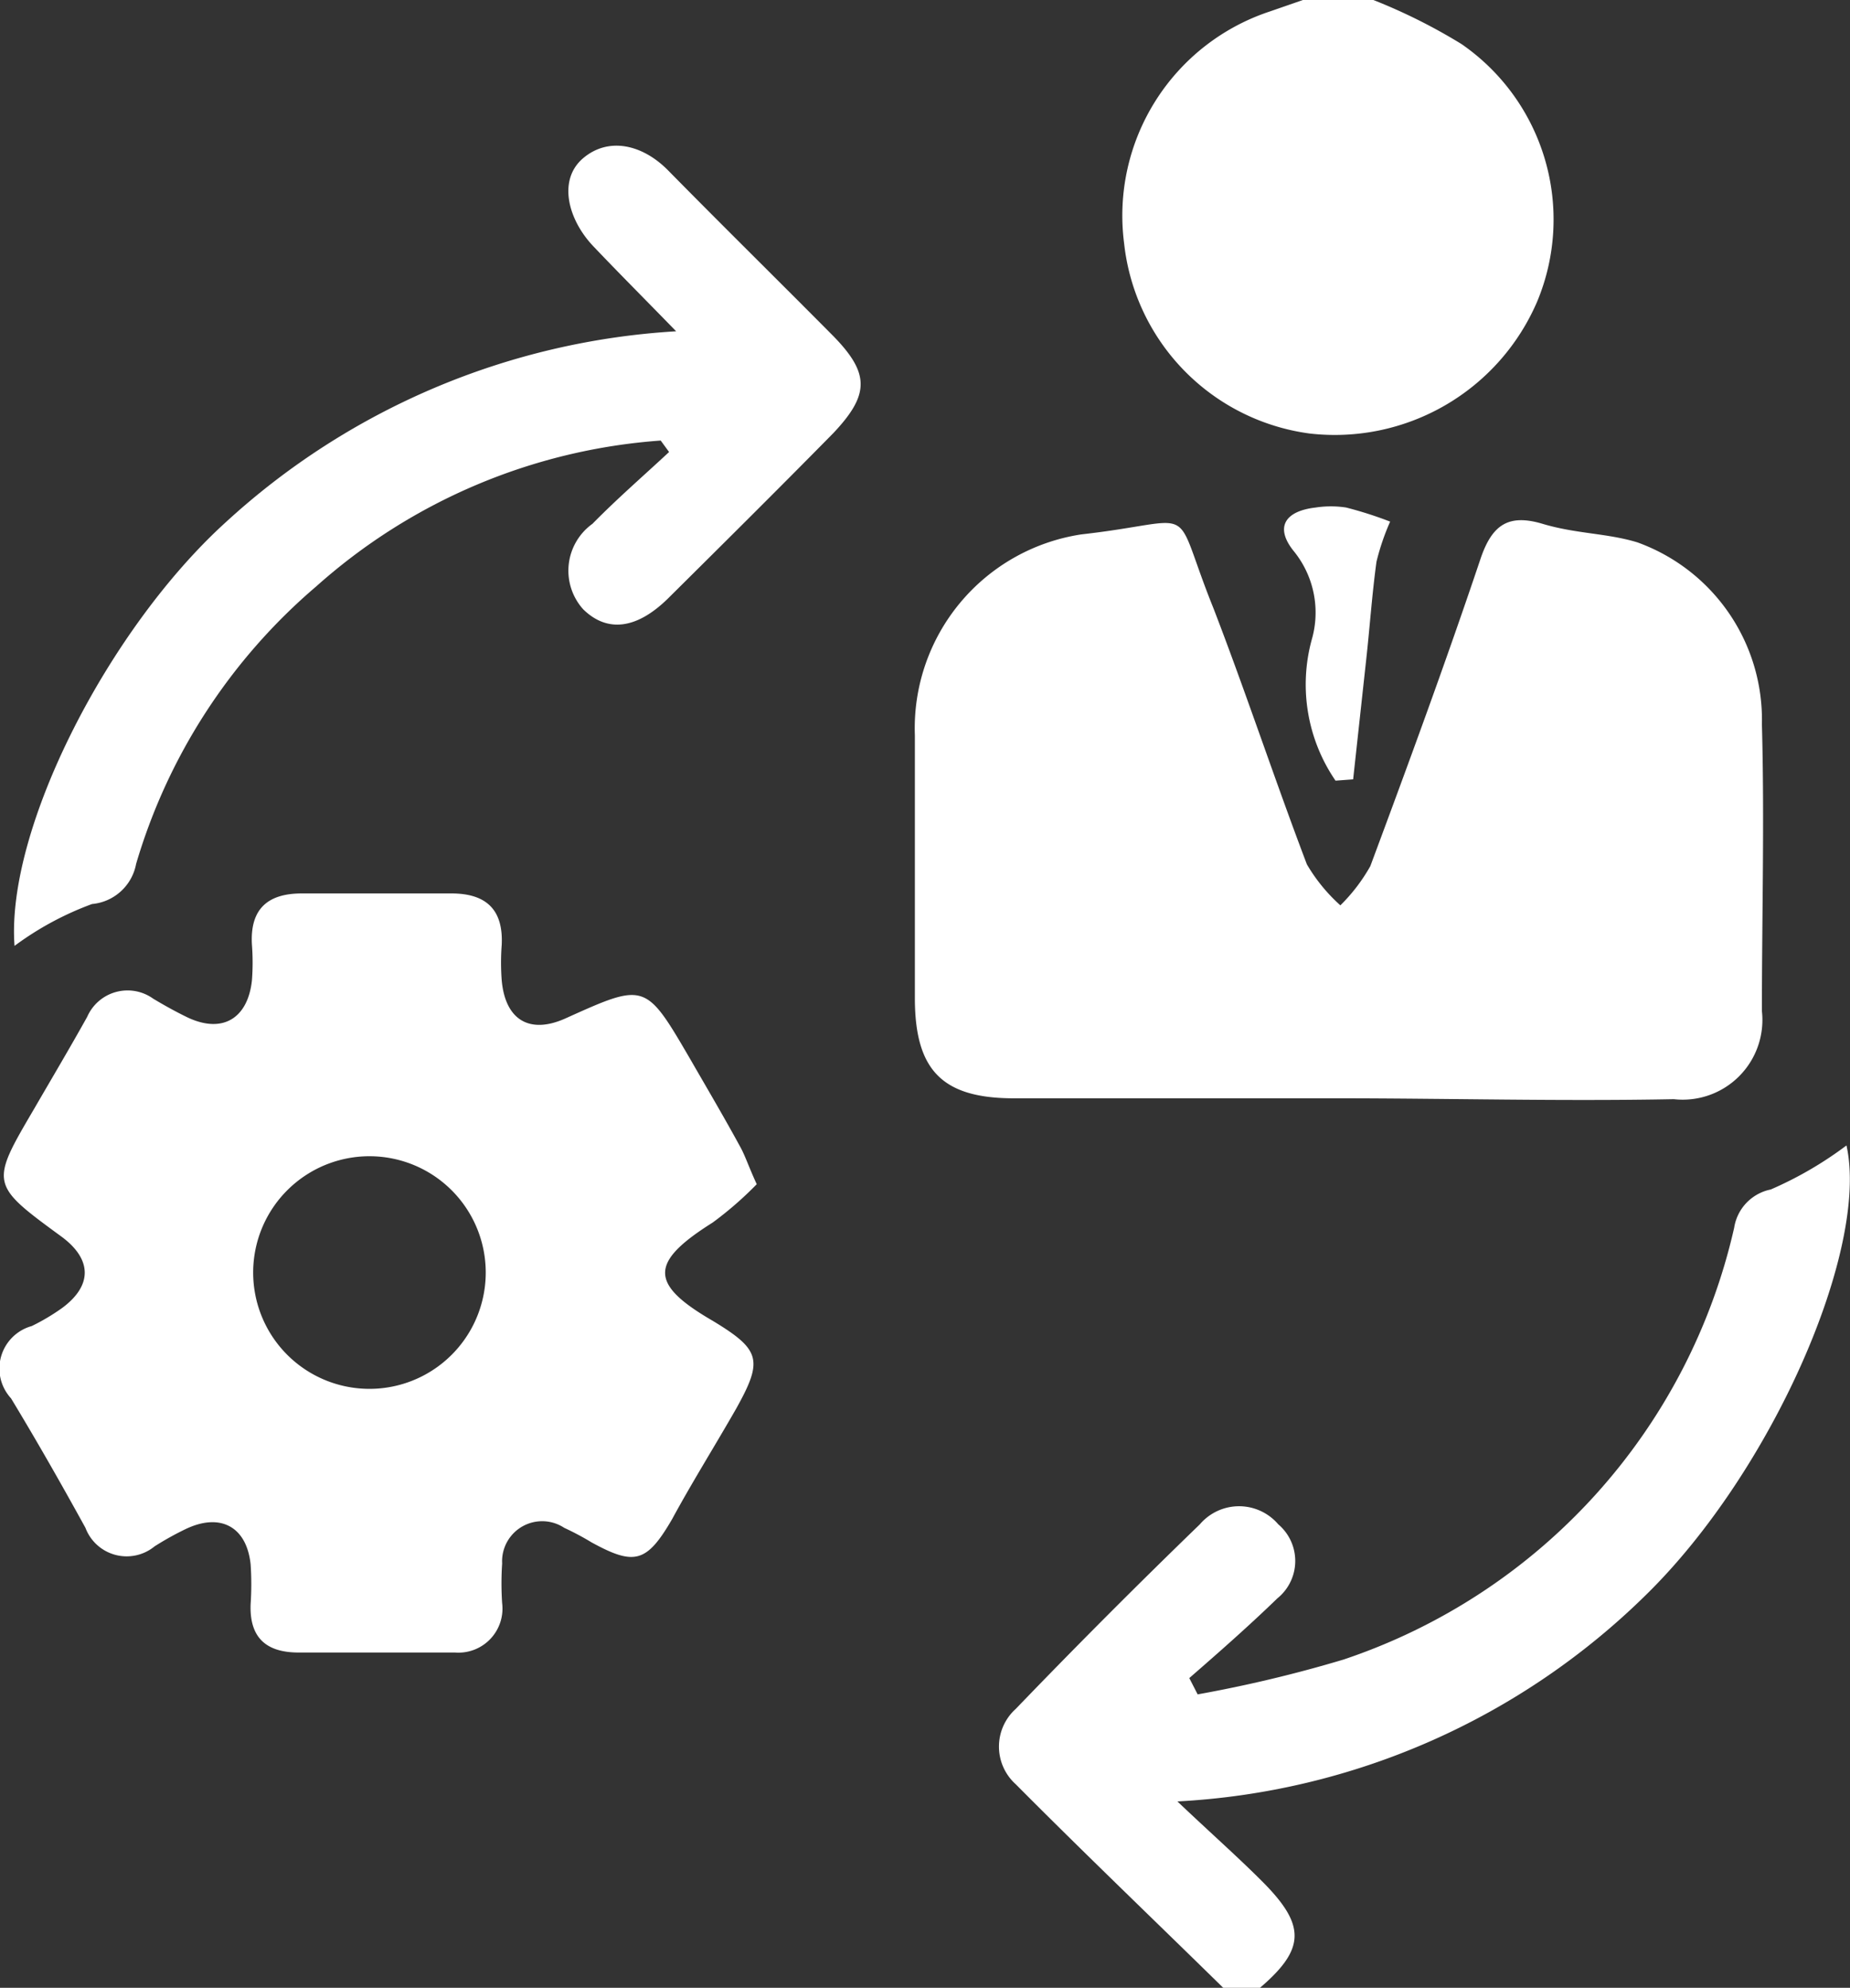 <svg xmlns="http://www.w3.org/2000/svg" viewBox="0 0 42 45.12"><rect x="0" y="0" width="42" height="45.12" fill="#333333" stroke="none"/><defs><style>.cls-1{fill:#fff;}</style></defs><title>Recurso 9</title><g id="Capa_2" data-name="Capa 2"><g id="login"><path class="cls-1" d="M27.77,45.12c-1.57-1.54-3.16-3.06-4.71-4.62a1.15,1.15,0,0,1,0-1.71q2.05-2.13,4.18-4.19a1.17,1.17,0,0,1,1.78,0A1.09,1.09,0,0,1,29,36.28c-.64.62-1.31,1.21-2,1.81l.19.37a30.1,30.1,0,0,0,3.31-.79,13.48,13.48,0,0,0,8.87-9.8A1.05,1.05,0,0,1,40.2,27a8.44,8.44,0,0,0,1.72-1c.52,2.34-1.68,7.39-4.55,10.2a16.39,16.39,0,0,1-10.64,4.69c.77.73,1.36,1.25,1.92,1.81,1,1,1,1.54-.08,2.45Z"/><path class="cls-1" d="M31.18,0a12.85,12.85,0,0,1,2,1A4.84,4.84,0,0,1,34.9,6.84a5,5,0,0,1-5.17,3,4.89,4.89,0,0,1-4.21-4.32A4.88,4.88,0,0,1,28.83.26L29.58,0Z"/><path class="cls-1" d="M30.34,24.93q-3.66,0-7.32,0c-1.62,0-2.24-.63-2.25-2.24,0-2,0-4,0-6a4.45,4.45,0,0,1,3.78-4.56c2.76-.31,2-.8,3,1.68.74,1.92,1.39,3.89,2.12,5.81a3.88,3.88,0,0,0,.76.93,4,4,0,0,0,.68-.89c.86-2.31,1.71-4.62,2.51-7,.26-.75.63-1,1.4-.77s1.46.21,2.15.42A4.28,4.28,0,0,1,40,16.44c.06,2.17,0,4.34,0,6.51a1.81,1.81,0,0,1-2,2C35.42,25,32.88,24.93,30.34,24.93Z"/><path class="cls-1" d="M17.18,26.88a8.11,8.11,0,0,1-1,.87c-1.43.9-1.45,1.39,0,2.23,1.09.66,1.15.89.53,2-.48.84-1,1.67-1.45,2.5-.58,1-.86,1.06-1.83.53a6.21,6.21,0,0,0-.62-.33.91.91,0,0,0-1.41.81,6.74,6.74,0,0,0,0,.9,1,1,0,0,1-1.07,1.12H6.78c-.73,0-1.12-.33-1.09-1.1a6.76,6.76,0,0,0,0-.9c-.09-.86-.69-1.18-1.48-.8a6.89,6.89,0,0,0-.7.39,1,1,0,0,1-1.57-.42c-.55-1-1.12-2-1.69-2.94a1,1,0,0,1,.47-1.64,4.82,4.82,0,0,0,.69-.41c.69-.51.68-1.1,0-1.61-1.64-1.2-1.64-1.2-.63-2.92.4-.69.81-1.38,1.2-2.08a1,1,0,0,1,1.5-.41c.25.15.52.3.79.43.8.37,1.36,0,1.45-.85a5.34,5.34,0,0,0,0-.8c-.05-.81.35-1.17,1.13-1.17h3.4c.79,0,1.18.37,1.14,1.17a5.33,5.33,0,0,0,0,.8c.08.9.63,1.23,1.44.87,1.82-.82,1.82-.83,2.84.92.38.66.77,1.32,1.14,2C16.92,26.24,17,26.49,17.18,26.88Zm-8.63-.63a2.64,2.64,0,1,0,0,5.27,2.64,2.64,0,0,0,0-5.27Z"/><path class="cls-1" d="M15,10a13.15,13.15,0,0,0-7.82,3.31,13.16,13.16,0,0,0-4.09,6.3,1.12,1.12,0,0,1-1,.91,7,7,0,0,0-1.76.95c-.2-2.65,2.13-7.2,4.8-9.62A16.56,16.56,0,0,1,15.35,7.52c-.7-.72-1.3-1.32-1.88-1.93s-.81-1.51-.23-2,1.35-.31,1.93.28c1.24,1.26,2.5,2.5,3.75,3.76.83.85.82,1.33,0,2.2-1.24,1.26-2.5,2.51-3.75,3.75-.72.71-1.39.78-1.93.25a1.31,1.31,0,0,1,.21-1.94c.56-.57,1.16-1.09,1.74-1.63Z"/><path class="cls-1" d="M30.32,17.72a3.86,3.86,0,0,1-.54-3.2,2.21,2.21,0,0,0-.4-2c-.45-.55-.21-.92.49-1a2.28,2.28,0,0,1,.69,0,8.78,8.78,0,0,1,1,.32,5.43,5.43,0,0,0-.31.91c-.1.73-.15,1.46-.23,2.19l-.3,2.75Z"/></g></g></svg>